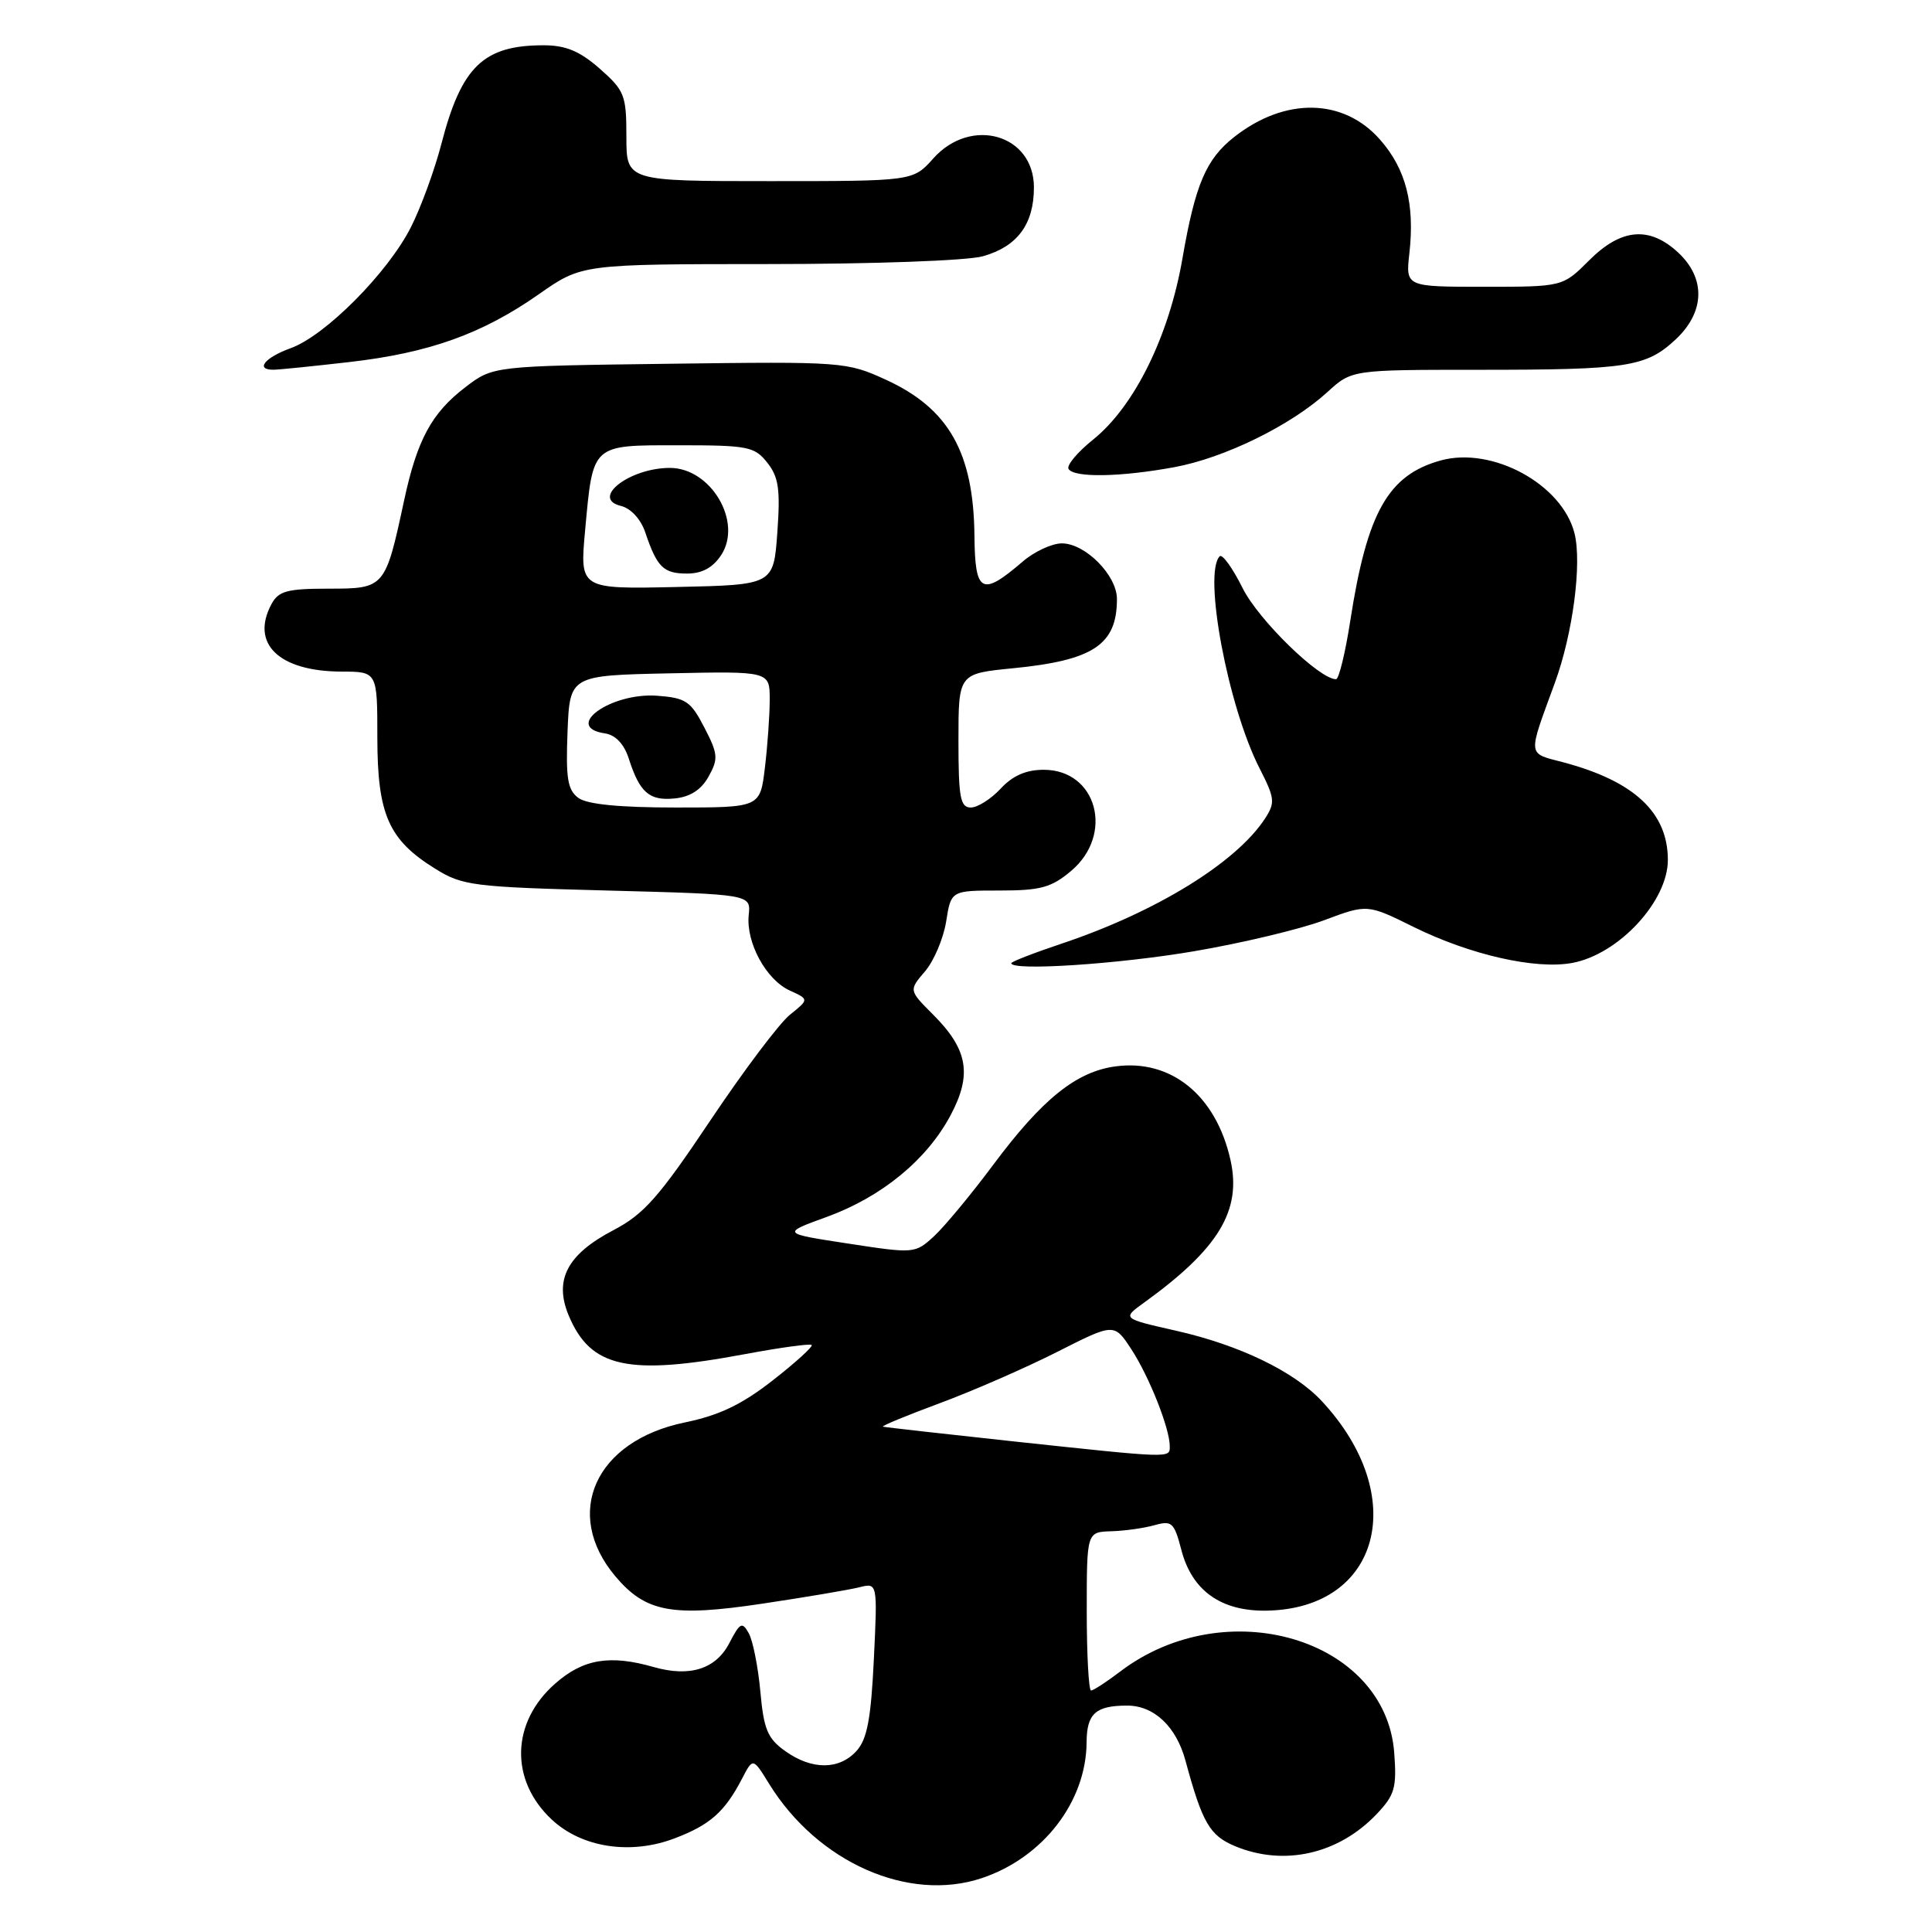 <?xml version="1.0" encoding="UTF-8" standalone="no"?>
<!DOCTYPE svg PUBLIC "-//W3C//DTD SVG 1.1//EN" "http://www.w3.org/Graphics/SVG/1.1/DTD/svg11.dtd" >
<svg xmlns="http://www.w3.org/2000/svg" xmlns:xlink="http://www.w3.org/1999/xlink" version="1.1" viewBox="0 0 256 256">
 <g >
 <path fill="currentColor"
d=" M 130.10 248.86 C 138.22 246.14 143.93 238.73 143.98 230.86 C 144.00 227.06 145.18 226.00 149.36 226.00 C 152.92 226.00 155.86 228.78 157.08 233.29 C 159.32 241.55 160.29 243.22 163.64 244.62 C 170.13 247.33 177.37 245.69 182.43 240.36 C 184.82 237.83 185.09 236.89 184.74 232.22 C 183.57 217.09 162.37 210.85 148.39 221.52 C 146.60 222.88 144.88 224.00 144.57 224.00 C 144.26 224.00 144.00 219.28 144.00 213.50 C 144.00 203.00 144.00 203.00 147.25 202.90 C 149.04 202.85 151.62 202.48 153.00 202.09 C 155.27 201.45 155.59 201.74 156.53 205.35 C 157.93 210.77 161.79 213.52 167.83 213.42 C 182.92 213.16 186.85 198.23 175.15 185.66 C 171.48 181.72 164.23 178.22 155.80 176.32 C 148.68 174.71 148.68 174.71 151.59 172.61 C 161.50 165.45 164.55 160.39 163.04 153.68 C 161.12 145.14 155.18 140.31 147.82 141.30 C 142.62 141.99 138.11 145.62 131.64 154.30 C 128.69 158.26 125.14 162.54 123.75 163.82 C 121.25 166.11 121.13 166.12 112.39 164.78 C 103.55 163.43 103.55 163.43 109.57 161.24 C 116.86 158.58 122.84 153.66 125.97 147.75 C 128.83 142.37 128.25 139.05 123.65 134.45 C 120.42 131.22 120.42 131.22 122.56 128.72 C 123.74 127.35 125.00 124.38 125.37 122.11 C 126.02 118.00 126.02 118.00 132.44 118.00 C 137.87 118.00 139.31 117.61 141.92 115.41 C 147.67 110.57 145.35 102.00 138.30 102.00 C 135.96 102.00 134.18 102.78 132.59 104.50 C 131.31 105.88 129.53 107.00 128.64 107.00 C 127.24 107.00 127.00 105.67 127.00 98.13 C 127.00 89.26 127.00 89.26 134.21 88.55 C 144.89 87.50 148.00 85.43 148.00 79.37 C 148.00 76.23 143.81 72.00 140.70 72.00 C 139.39 72.00 137.04 73.09 135.49 74.43 C 130.08 79.08 129.19 78.60 129.12 71.02 C 129.01 59.95 125.71 54.13 117.39 50.32 C 112.20 47.94 111.65 47.90 88.72 48.20 C 65.34 48.50 65.34 48.50 61.67 51.30 C 57.19 54.72 55.27 58.28 53.54 66.34 C 51.05 77.92 50.98 78.00 43.56 78.00 C 38.04 78.00 36.91 78.31 35.97 80.05 C 33.16 85.30 36.96 88.96 45.25 88.99 C 50.00 89.00 50.00 89.00 50.00 97.75 C 50.01 107.92 51.49 111.28 57.65 115.10 C 61.27 117.36 62.65 117.53 80.50 118.00 C 99.50 118.50 99.50 118.50 99.21 121.23 C 98.83 124.89 101.51 129.82 104.65 131.25 C 107.21 132.42 107.21 132.42 104.67 134.46 C 103.27 135.58 98.52 141.90 94.10 148.50 C 87.32 158.63 85.32 160.89 81.29 163.00 C 75.15 166.21 73.38 169.59 75.36 174.32 C 78.26 181.25 83.23 182.33 98.76 179.42 C 103.39 178.56 107.35 178.01 107.55 178.22 C 107.75 178.42 105.44 180.53 102.40 182.90 C 98.30 186.11 95.30 187.54 90.75 188.48 C 78.87 190.92 74.53 200.53 81.53 208.86 C 85.56 213.64 89.06 214.29 101.04 212.49 C 106.74 211.64 112.50 210.66 113.84 210.33 C 116.28 209.71 116.28 209.71 115.79 219.86 C 115.41 227.76 114.90 230.45 113.50 232.00 C 111.20 234.54 107.58 234.55 104.05 232.03 C 101.71 230.37 101.20 229.15 100.75 224.13 C 100.45 220.86 99.76 217.40 99.22 216.42 C 98.34 214.85 98.06 214.99 96.65 217.70 C 94.87 221.16 91.40 222.26 86.61 220.89 C 80.82 219.23 77.27 219.82 73.57 223.08 C 67.72 228.21 67.52 235.88 73.11 241.10 C 77.10 244.83 83.57 245.82 89.42 243.58 C 94.10 241.80 96.04 240.07 98.32 235.69 C 99.77 232.89 99.77 232.89 101.92 236.38 C 108.35 246.78 120.39 252.11 130.10 248.86 Z  M 158.25 126.04 C 164.54 124.97 172.28 123.12 175.44 121.94 C 181.18 119.79 181.18 119.79 187.34 122.84 C 194.82 126.53 203.51 128.50 208.35 127.59 C 214.49 126.44 221.00 119.42 221.00 113.95 C 221.00 107.67 216.55 103.51 207.15 101.01 C 202.33 99.74 202.40 100.39 206.02 90.50 C 208.41 83.98 209.63 74.66 208.63 70.67 C 207.00 64.17 197.74 59.13 190.91 61.01 C 183.93 62.94 181.15 67.87 178.92 82.25 C 178.26 86.51 177.41 90.00 177.03 90.00 C 174.81 90.00 166.75 82.14 164.66 77.94 C 163.33 75.27 161.96 73.37 161.62 73.71 C 159.39 75.94 162.72 93.66 166.91 101.83 C 168.93 105.79 168.99 106.36 167.61 108.48 C 163.78 114.32 153.20 120.83 140.75 125.01 C 137.04 126.25 134.00 127.43 134.00 127.63 C 134.00 128.69 148.24 127.75 158.25 126.04 Z  M 155.57 61.91 C 162.24 60.69 171.05 56.37 175.89 51.95 C 179.12 49.00 179.12 49.00 195.94 49.00 C 215.73 49.00 218.11 48.63 222.04 44.97 C 225.92 41.34 226.04 36.87 222.35 33.45 C 218.55 29.93 214.80 30.26 210.57 34.50 C 207.07 38.00 207.07 38.00 196.66 38.00 C 186.25 38.00 186.25 38.00 186.75 33.56 C 187.48 27.04 186.29 22.39 182.87 18.51 C 178.03 12.99 170.28 12.85 163.54 18.15 C 159.81 21.08 158.38 24.44 156.69 34.19 C 154.91 44.54 150.32 53.85 144.83 58.26 C 142.76 59.92 141.30 61.67 141.59 62.14 C 142.31 63.32 148.45 63.22 155.57 61.91 Z  M 46.24 47.98 C 56.84 46.77 63.89 44.25 71.41 38.98 C 77.09 35.00 77.09 35.00 101.79 34.99 C 115.71 34.99 128.13 34.54 130.22 33.96 C 134.80 32.68 137.00 29.72 137.00 24.83 C 137.00 17.80 128.65 15.40 123.66 21.00 C 120.98 24.00 120.98 24.00 101.99 24.00 C 83.00 24.00 83.00 24.00 83.00 18.10 C 83.00 12.61 82.76 12.00 79.47 9.10 C 76.80 6.76 74.97 6.00 72.01 6.00 C 64.06 6.00 61.14 8.82 58.49 19.05 C 57.59 22.52 55.77 27.50 54.44 30.12 C 51.38 36.15 43.12 44.47 38.53 46.13 C 35.07 47.38 33.77 49.01 36.25 48.99 C 36.94 48.99 41.43 48.53 46.24 47.98 Z  M 134.00 190.96 C 124.92 189.98 117.28 189.12 117.00 189.04 C 116.72 188.97 120.10 187.57 124.50 185.94 C 128.90 184.31 135.90 181.25 140.07 179.14 C 147.63 175.31 147.63 175.31 149.90 178.77 C 152.27 182.39 155.00 189.27 155.00 191.63 C 155.00 193.24 155.40 193.25 134.00 190.96 Z  M 76.64 105.73 C 75.21 104.68 74.96 103.15 75.20 96.98 C 75.50 89.50 75.50 89.50 88.75 89.22 C 102.00 88.94 102.00 88.94 101.99 92.72 C 101.99 94.80 101.70 98.86 101.35 101.75 C 100.72 107.00 100.72 107.00 89.55 107.00 C 82.09 107.00 77.80 106.58 76.64 105.73 Z  M 93.89 102.90 C 95.20 100.55 95.15 99.91 93.33 96.40 C 91.53 92.91 90.87 92.47 87.08 92.19 C 80.91 91.74 74.53 96.35 80.17 97.18 C 81.56 97.39 82.69 98.58 83.31 100.50 C 84.76 105.02 86.03 106.13 89.38 105.80 C 91.45 105.60 92.91 104.66 93.89 102.90 Z  M 77.53 70.28 C 78.59 58.76 78.32 59.00 89.96 59.00 C 99.11 59.00 99.99 59.17 101.68 61.32 C 103.18 63.22 103.41 64.86 103.00 70.57 C 102.50 77.50 102.50 77.50 89.66 77.78 C 76.82 78.06 76.82 78.06 77.53 70.28 Z  M 95.56 73.55 C 98.43 69.17 94.21 62.00 88.76 62.00 C 83.41 62.00 78.20 66.05 82.28 67.04 C 83.59 67.36 84.91 68.79 85.50 70.54 C 87.06 75.17 87.91 76.00 91.04 76.00 C 93.03 76.00 94.46 75.22 95.56 73.55 Z "/>
</g>
</svg>